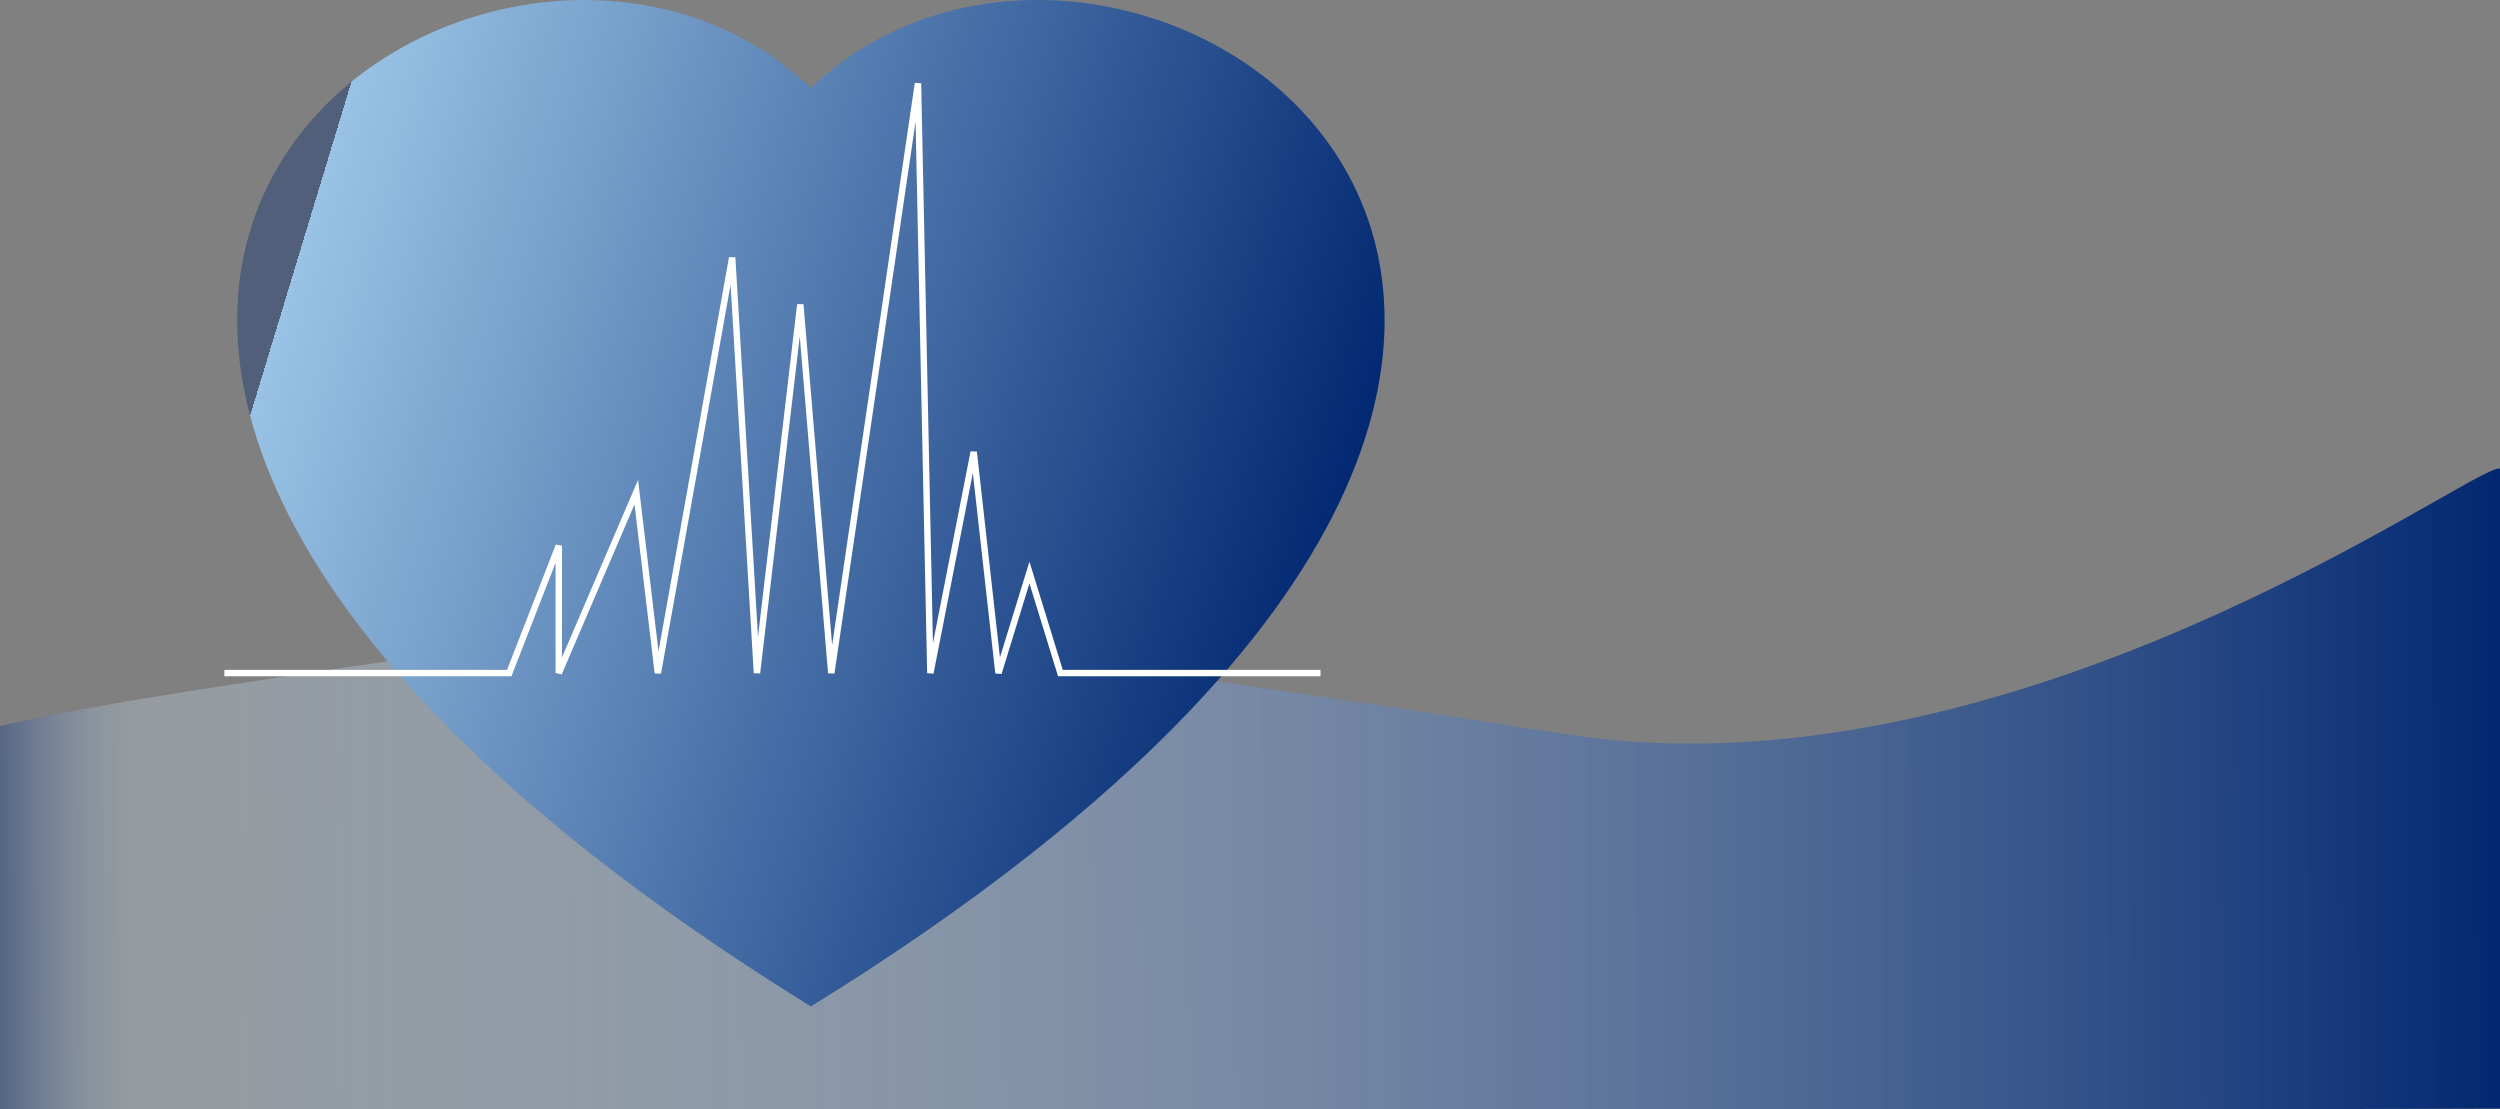 <svg width="390" height="173" viewBox="0 0 390 173" fill="none" xmlns="http://www.w3.org/2000/svg">
<rect x="0" y="0" width="390" height="173" fill="#808080" stroke="none"/>
<path d="M389.892 73.087C393.671 73.274 391.681 144.85 390.191 172.934L-4.52 174.117L-4.698 114.5C11.209 109.91 48.2 105.148 78 100.5C115.249 94.69 174.157 103.56 244 114.5C313.843 125.44 385.167 72.854 389.892 73.087Z" fill="url(#paint0_linear_241_1627)"/>
<path fill-rule="evenodd" clip-rule="evenodd" d="M126.5 13.754C176.151 -33.995 300.291 49.56 126.5 157C-47.291 49.571 76.849 -33.995 126.5 13.754Z" fill="url(#paint1_linear_241_1627)"/>
<path d="M206 105H165.424L160.593 89.318L155.763 105L151.898 70.5L145.136 105L143.203 13L129.678 105L124.847 47.5L118.085 105L114.22 40.182L102.627 105L99.261 76.773L87.169 105V85.136L79.441 105H35" stroke="white"/>
<defs>
<linearGradient id="paint0_linear_241_1627" x1="-4.675" y1="122.432" x2="392.123" y2="121.244" gradientUnits="userSpaceOnUse">
<stop stop-color="#002670" stop-opacity="0.54"/>
<stop offset="0.064" stop-color="#D4ECFF" stop-opacity="0.25"/>
<stop offset="1" stop-color="#002670"/>
</linearGradient>
<linearGradient id="paint1_linear_241_1627" x1="208.84" y1="90.537" x2="46.194" y2="41.176" gradientUnits="userSpaceOnUse">
<stop stop-color="#002670"/>
<stop offset="1" stop-color="#99C3E5"/>
<stop offset="1" stop-color="#002670" stop-opacity="0.37"/>
</linearGradient>
</defs>
</svg>
